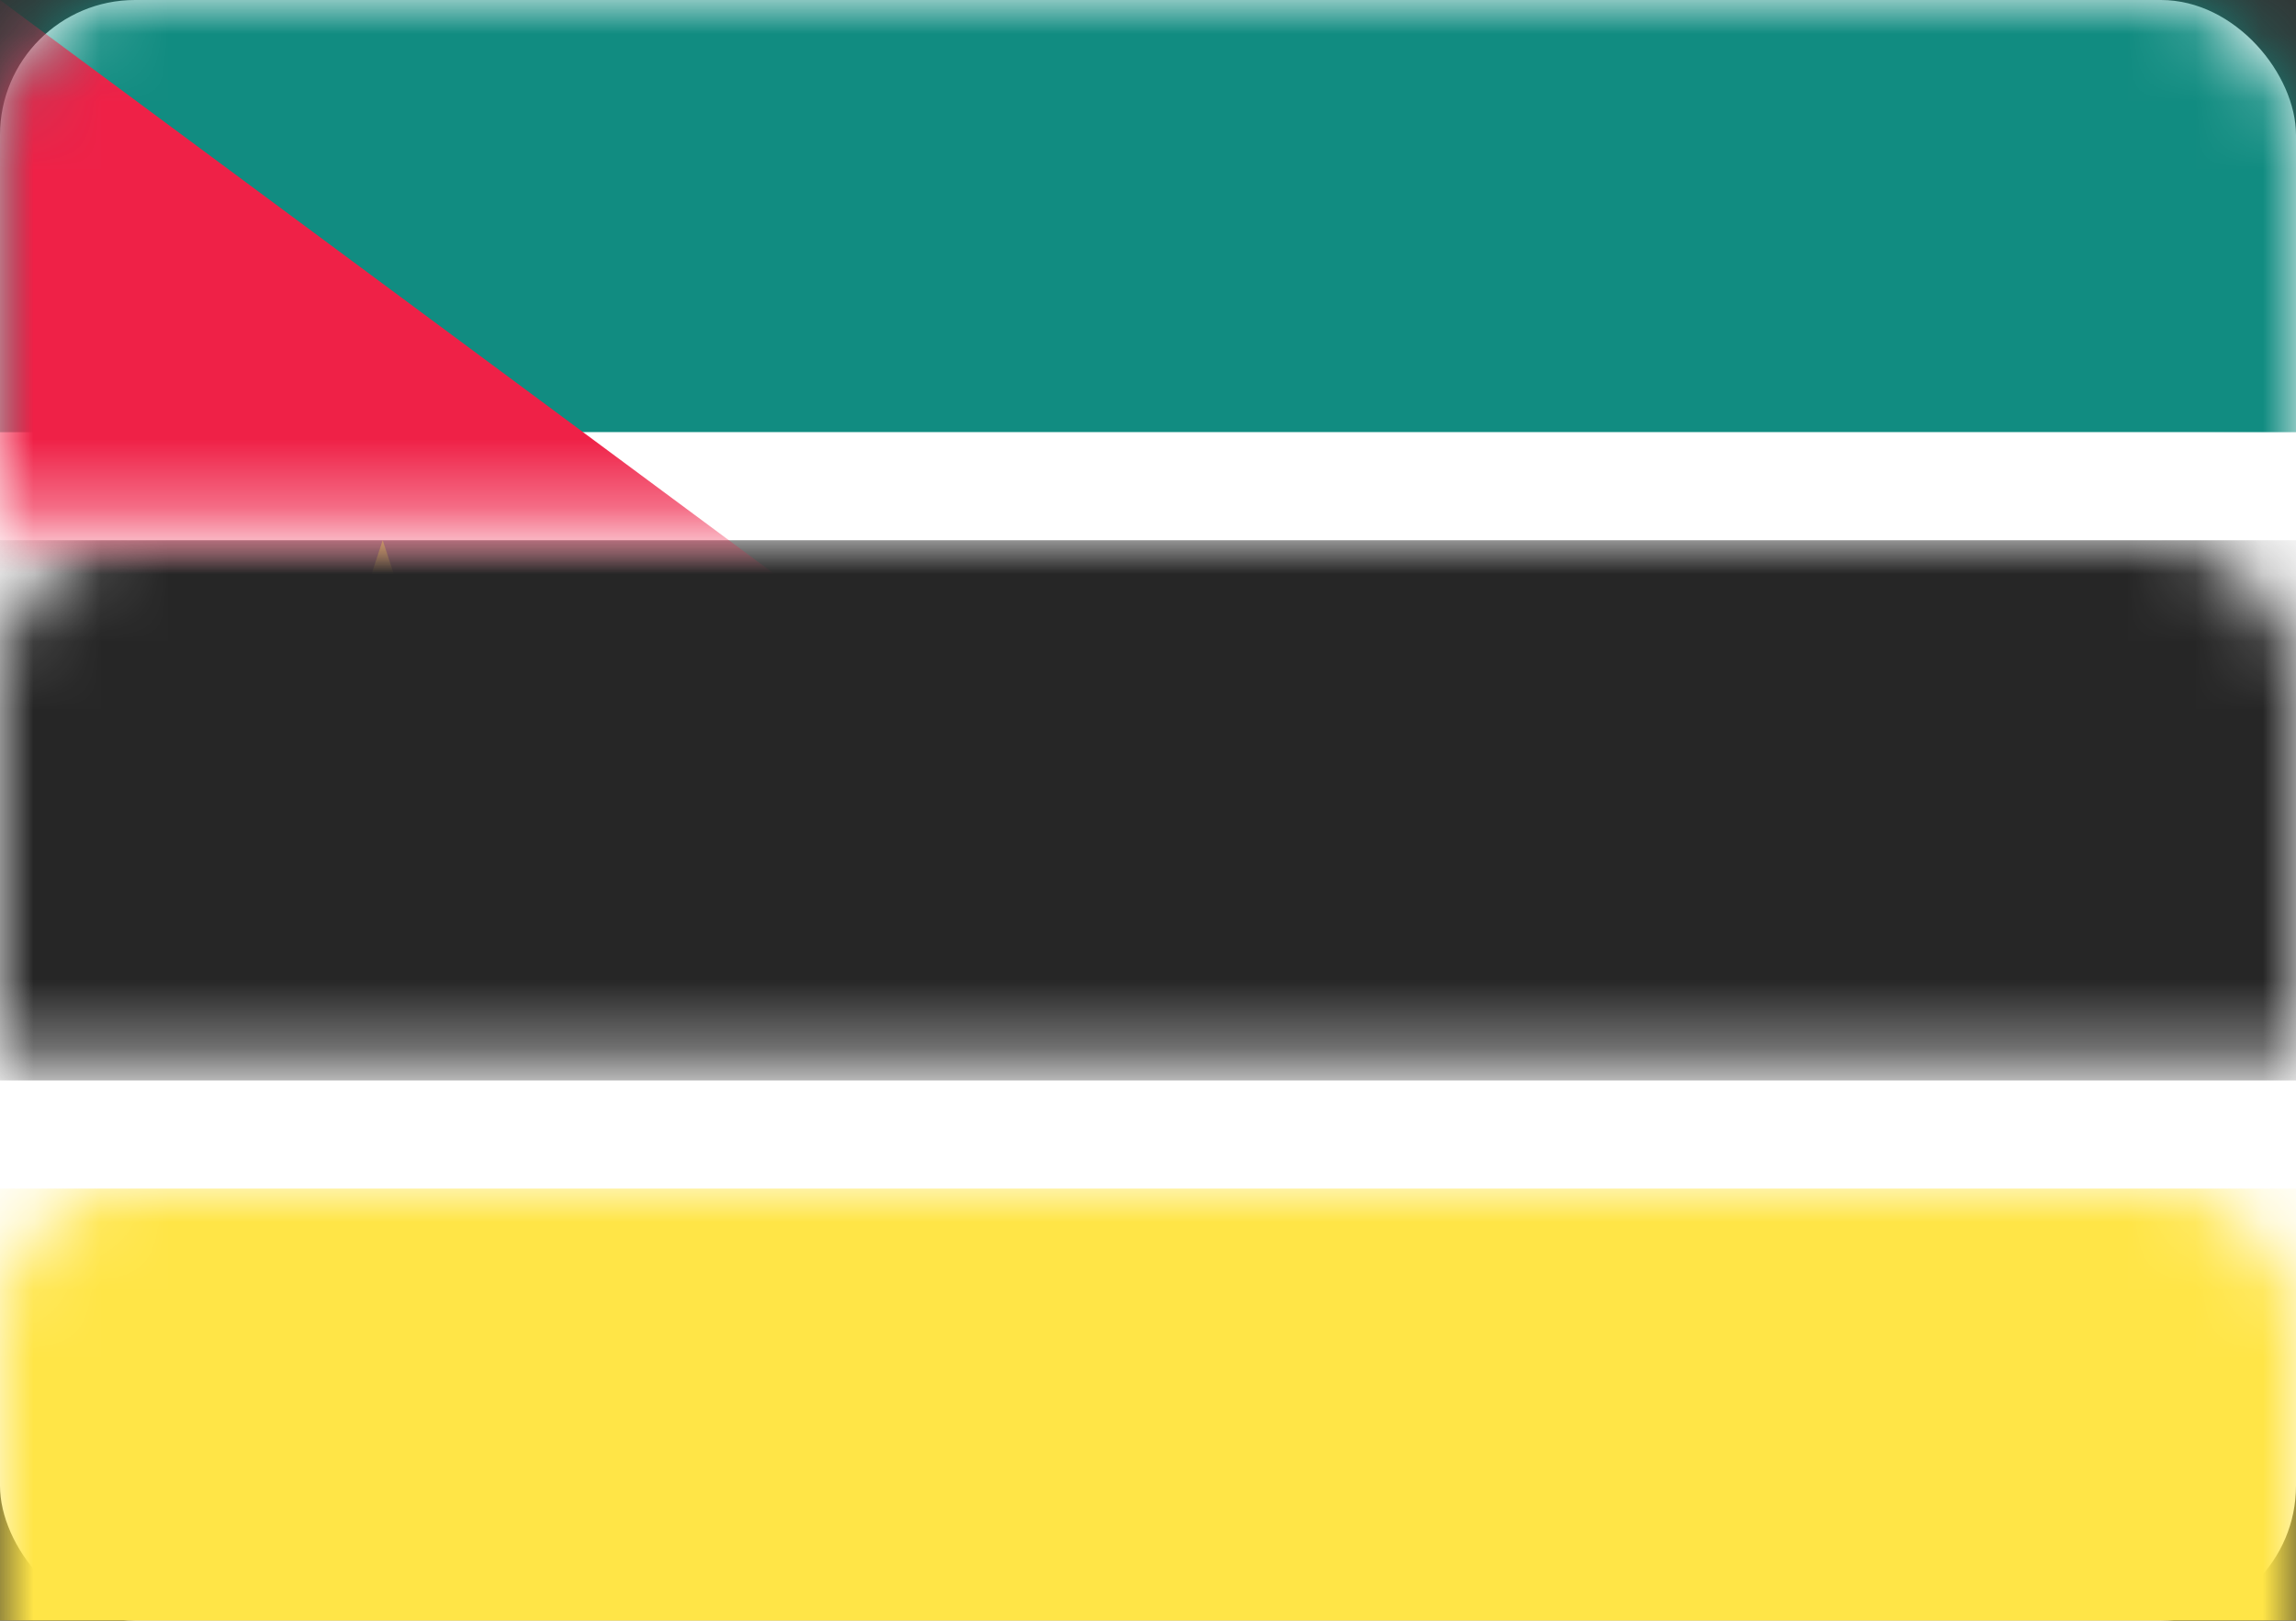 <?xml version="1.0" encoding="UTF-8"?>
<svg width="34px" height="24px" viewBox="0 0 34 24" version="1.1" xmlns="http://www.w3.org/2000/svg" xmlns:xlink="http://www.w3.org/1999/xlink">
    <rect x="0" y="0" width="34" height="24" fill="#333333" stroke="none"/>
    <!-- Generator: Sketch 42 (36781) - http://www.bohemiancoding.com/sketch -->
    <title>icons/Flags/MZ-24</title>
    <desc>Created with Sketch.</desc>
    <defs>
        <rect id="path-1" x="0" y="0" width="34" height="24" rx="2"></rect>
    </defs>
    <g id="STYLE" stroke="none" stroke-width="1" fill="none" fill-rule="evenodd">
        <g id="Style_icons" transform="translate(-1213, -2537)">
            <g id="icons/Flags/MZ-24" transform="translate(1213, 2537)">
                <g id="MZ-24">
                    <mask id="mask-2" fill="white">
                        <use xlink:href="#path-1"></use>
                    </mask>
                    <use id="Mask" fill="#FFFFFF" xlink:href="#path-1"></use>
                    <rect id="Rectangle-2" fill="#FFE547" mask="url(#mask-2)" x="0" y="17.6" width="34" height="6.4"></rect>
                    <rect id="Rectangle-2" fill="#118C81" mask="url(#mask-2)" x="0" y="0" width="34" height="6.4"></rect>
                    <rect id="Rectangle-2" fill="#FFFFFF" mask="url(#mask-2)" x="0" y="6.4" width="34" height="11.2"></rect>
                    <rect id="Rectangle-2" fill="#262626" mask="url(#mask-2)" x="0" y="8" width="34" height="8"></rect>
                    <polygon id="Rectangle-83" fill="#EF2147" mask="url(#mask-2)" points="0 0 16.19 12 0 24"></polygon>
                    <polygon id="Star-27" fill="#FDE444" mask="url(#mask-2)" points="5.667 13.529 3.288 15.236 4.195 12.472 1.817 10.764 4.757 10.763 5.667 8 6.576 10.763 9.516 10.764 7.138 12.472 8.046 15.236"></polygon>
                </g>
            </g>
        </g>
    </g>
</svg>